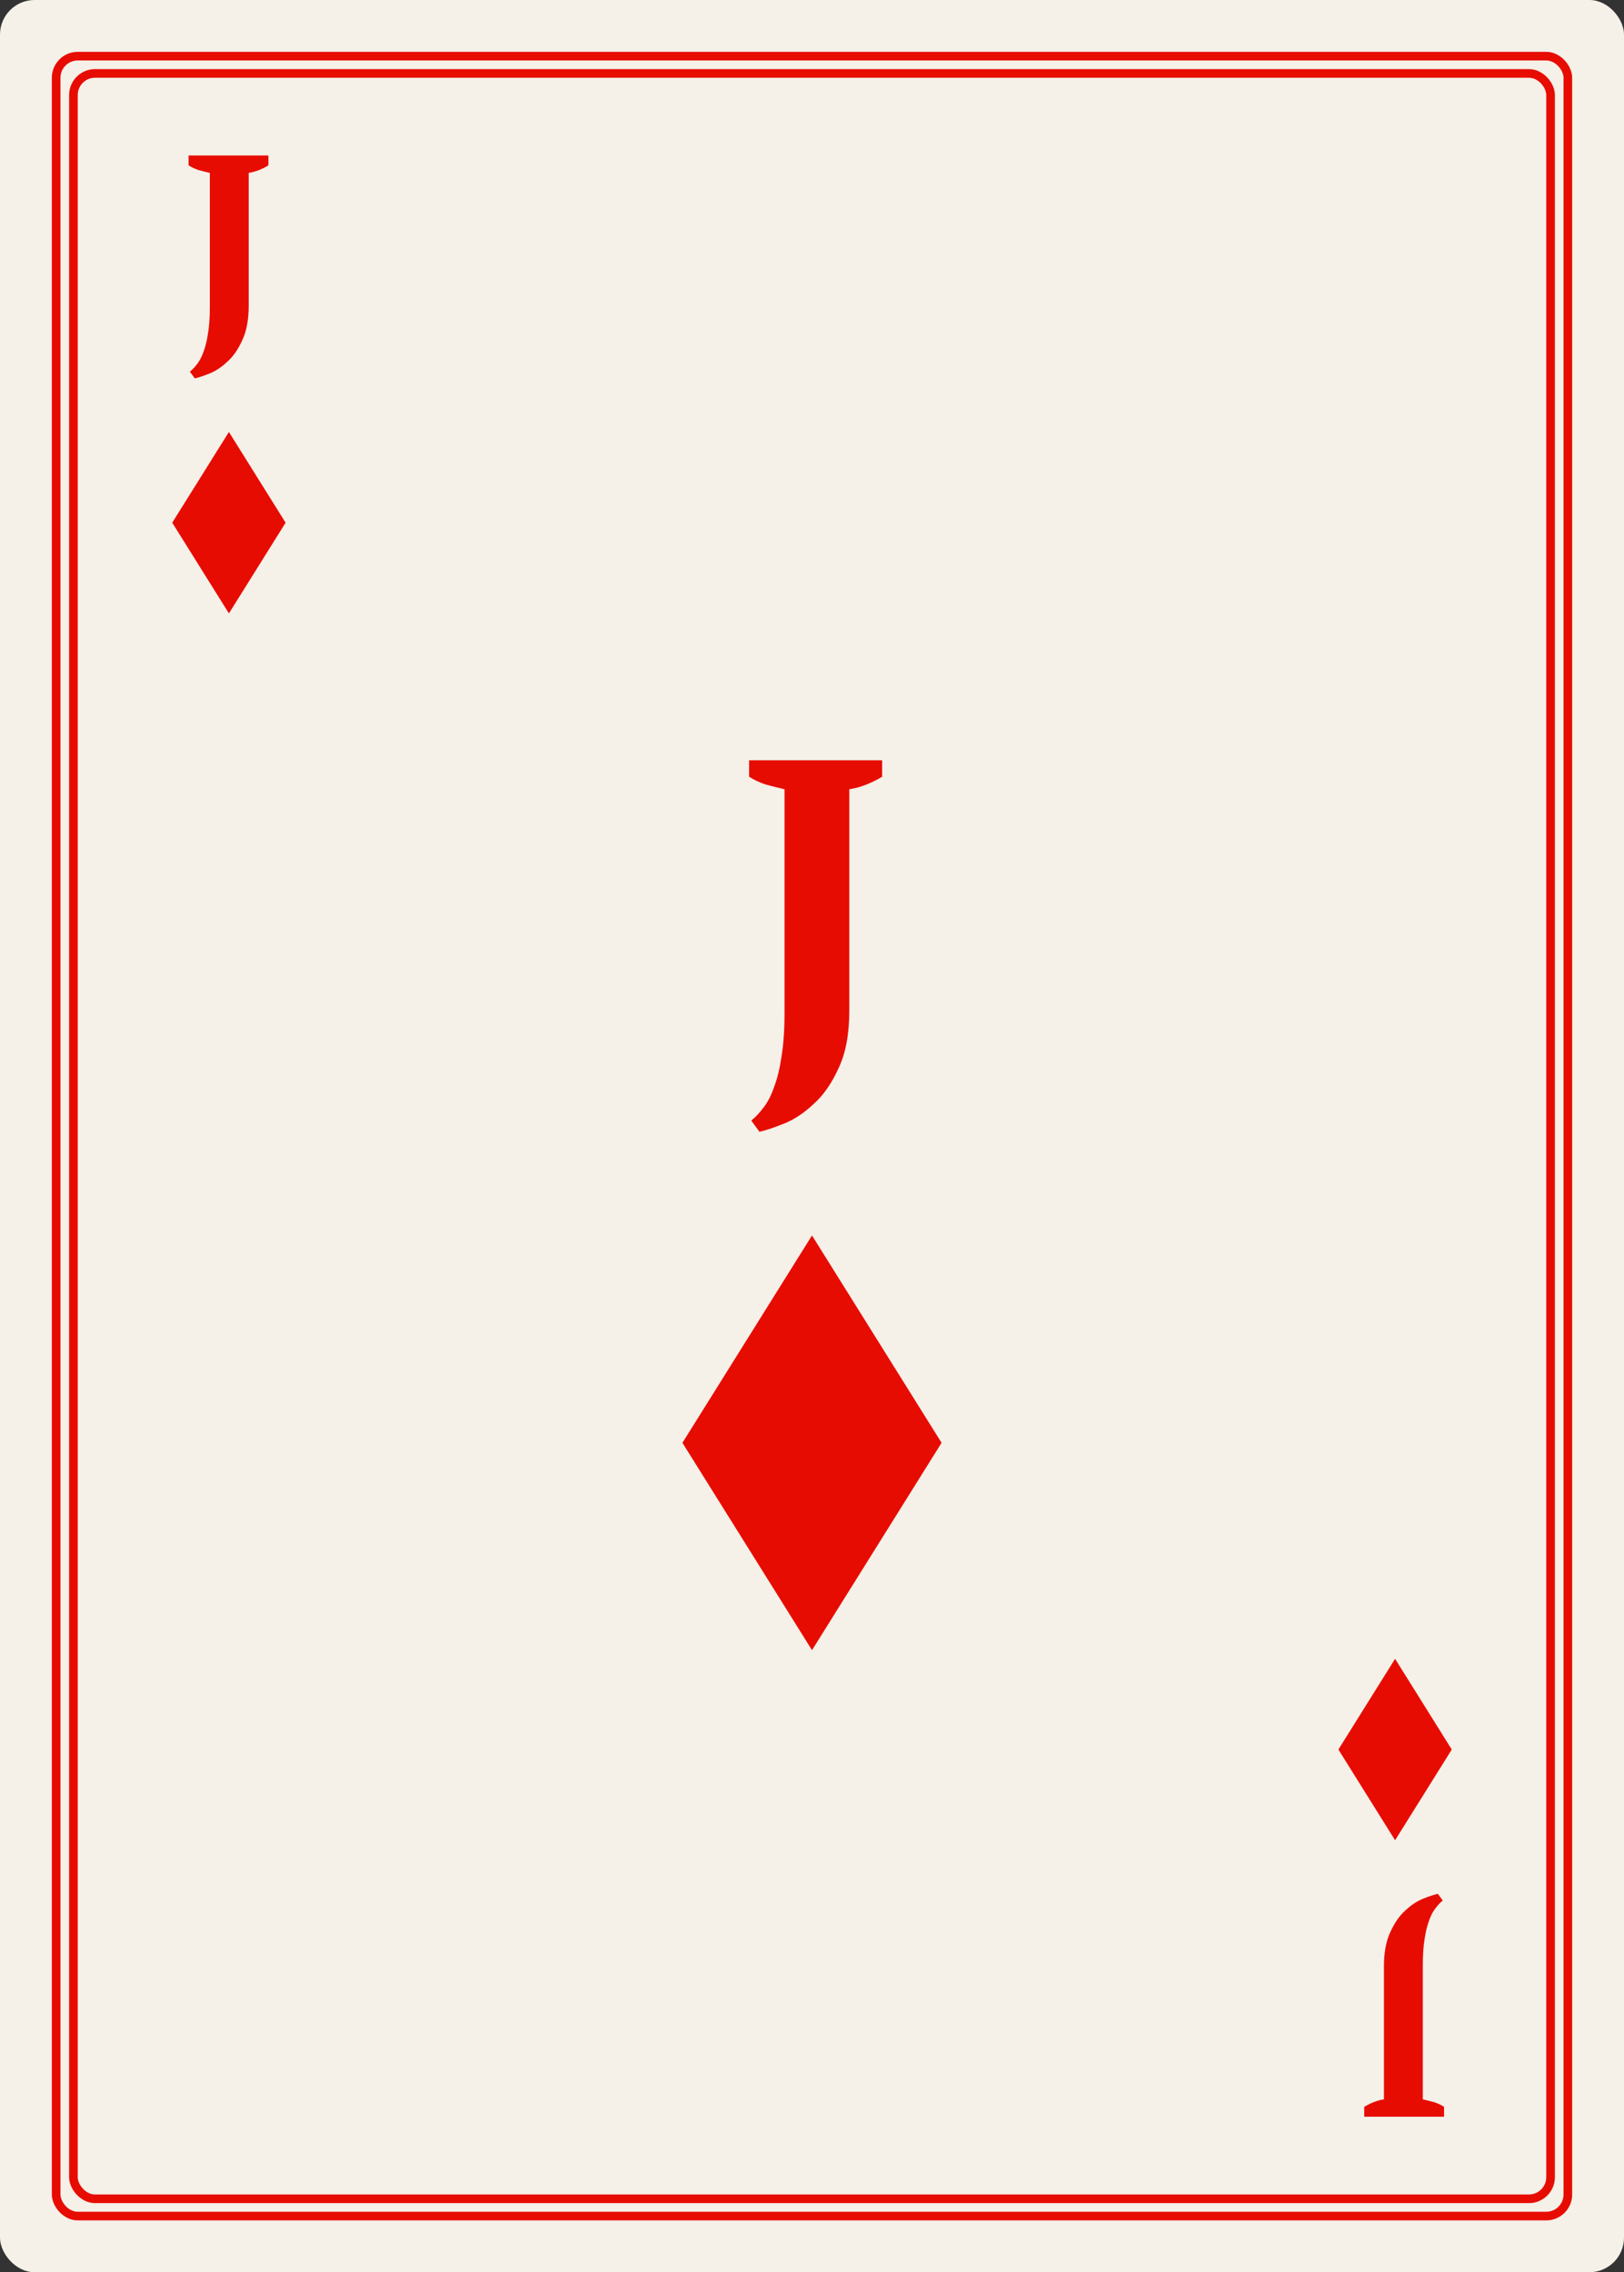 <svg width="188" height="263" viewBox="0 0 188 263" fill="none" xmlns="http://www.w3.org/2000/svg">
<rect x="0" y="0" width="188" height="263" fill="#333333" stroke="none"/>
<rect width="188" height="263" rx="4" fill="#F5F0E8"/>
<rect x="6.5" y="6.5" width="175" height="250" rx="2.5" fill="#F5F0E8" stroke="#E70C02" stroke-linecap="round"/>
<rect x="8.5" y="8.5" width="171" height="246" rx="2.5" fill="#F5F0E8" stroke="#E70C02" stroke-linecap="round"/>
<path d="M21.831 18H31.072V19.14C30.752 19.34 30.392 19.52 29.991 19.68C29.591 19.84 29.192 19.95 28.791 20.01V35.37C28.791 37.01 28.541 38.35 28.041 39.39C27.561 40.45 26.982 41.28 26.302 41.88C25.642 42.5 24.962 42.95 24.262 43.23C23.561 43.51 22.991 43.7 22.552 43.8L21.982 43.02C22.282 42.78 22.572 42.47 22.852 42.09C23.131 41.73 23.372 41.26 23.572 40.68C23.791 40.1 23.962 39.4 24.081 38.58C24.221 37.74 24.291 36.73 24.291 35.55V20.01C23.852 19.91 23.412 19.8 22.971 19.68C22.552 19.54 22.172 19.36 21.831 19.14V18Z" fill="#E70C02"/>
<path d="M26.5 50L19.938 60.5L26.5 71L33.062 60.5L26.5 50Z" fill="#E70C02"/>
<path d="M167.169 245H157.929V243.86C158.249 243.66 158.609 243.48 159.009 243.32C159.409 243.16 159.809 243.05 160.209 242.99V227.63C160.209 225.99 160.459 224.65 160.959 223.61C161.439 222.55 162.019 221.72 162.699 221.12C163.359 220.5 164.039 220.05 164.739 219.77C165.439 219.49 166.009 219.3 166.449 219.2L167.019 219.98C166.719 220.22 166.429 220.53 166.149 220.91C165.869 221.27 165.629 221.74 165.429 222.32C165.209 222.9 165.039 223.6 164.919 224.42C164.779 225.26 164.709 226.27 164.709 227.45V242.99C165.149 243.09 165.589 243.2 166.029 243.32C166.449 243.46 166.829 243.64 167.169 243.86V245Z" fill="#E70C02"/>
<path d="M161.5 192L154.938 202.5L161.5 213L168.062 202.5L161.5 192Z" fill="#E70C02"/>
<path d="M86.719 88H102.119V89.9C101.586 90.233 100.986 90.533 100.319 90.8C99.653 91.067 98.986 91.25 98.319 91.35V116.95C98.319 119.683 97.903 121.917 97.069 123.65C96.269 125.417 95.302 126.8 94.169 127.8C93.069 128.833 91.936 129.583 90.769 130.05C89.603 130.517 88.653 130.833 87.919 131L86.969 129.7C87.469 129.3 87.953 128.783 88.419 128.15C88.886 127.55 89.286 126.767 89.619 125.8C89.986 124.833 90.269 123.667 90.469 122.3C90.703 120.9 90.819 119.217 90.819 117.25V91.35C90.086 91.183 89.353 91 88.619 90.8C87.919 90.567 87.286 90.267 86.719 89.9V88Z" fill="#E70C02"/>
<path d="M94 143L79 167L94 191L109 167L94 143Z" fill="#E70C02"/>
</svg>
